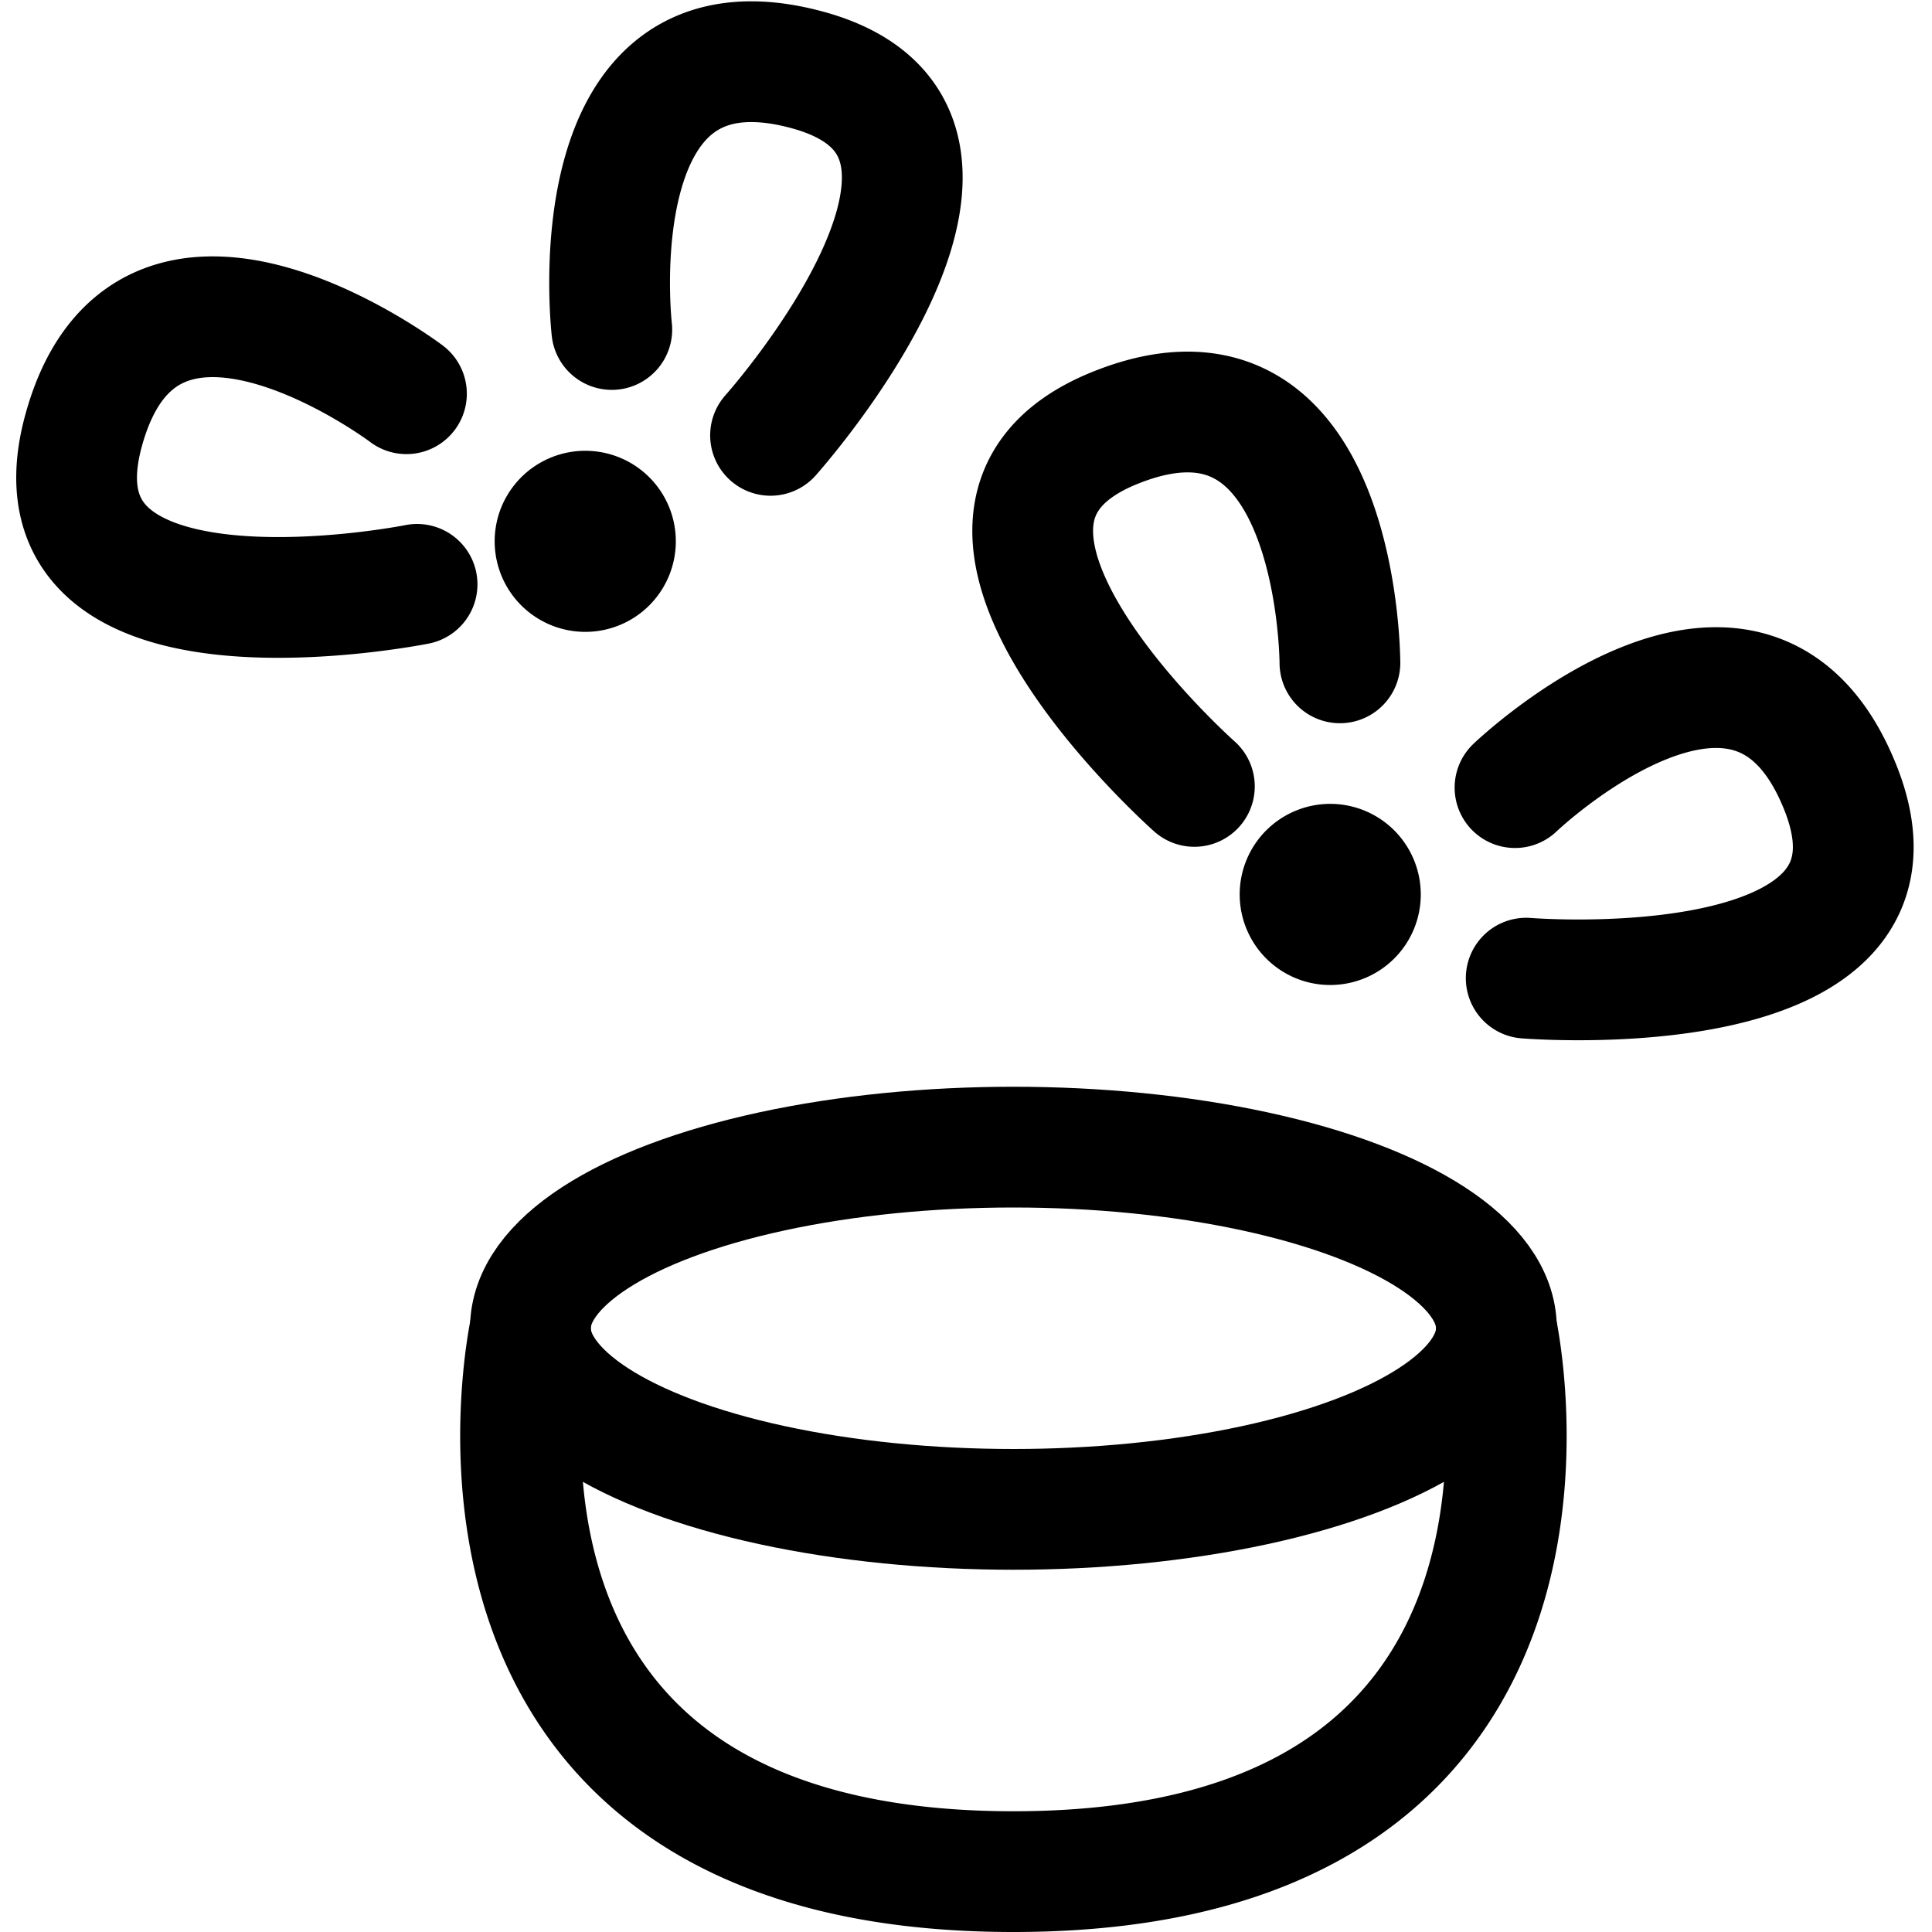 <svg id="Regular" xmlns="http://www.w3.org/2000/svg" viewBox="0 0 24 24" width="24" height="24"><defs><style>.cls-1{fill:none;stroke:#000;stroke-linecap:round;stroke-linejoin:round;stroke-width:1.5px}</style></defs><title>flying-insect-bees</title><ellipse class="cls-1" cx="12.589" cy="16.5" rx="6" ry="2.25"/><path class="cls-1" d="M6.589 16.5s-1.5 6.75 6 6.75 6-6.75 6-6.75M7.369 6.363a.374.374 0 0 1 .263.46m-.724-.197a.376.376 0 0 1 .461-.263m-.197.723a.375.375 0 0 1-.264-.46m.724.197a.374.374 0 0 1-.46.263M7.6 4.093S7.137.081 10.031.869s-.459 4.539-.459 4.539m-4.523-.517s-3.224-2.432-4.012.462 4.144 1.906 4.144 1.906m11.691 3.712a.374.374 0 0 1-.208.488m-.279-.696a.374.374 0 0 1 .487.208m-.695.28a.375.375 0 0 1 .208-.488m.279.696a.374.374 0 0 1-.487-.208m2.643-1.467s2.92-2.791 4.039-.007-3.9 2.374-3.9 2.374m-2.314-3.917s-.007-4.039-2.791-2.92.983 4.455.983 4.455"/></svg>